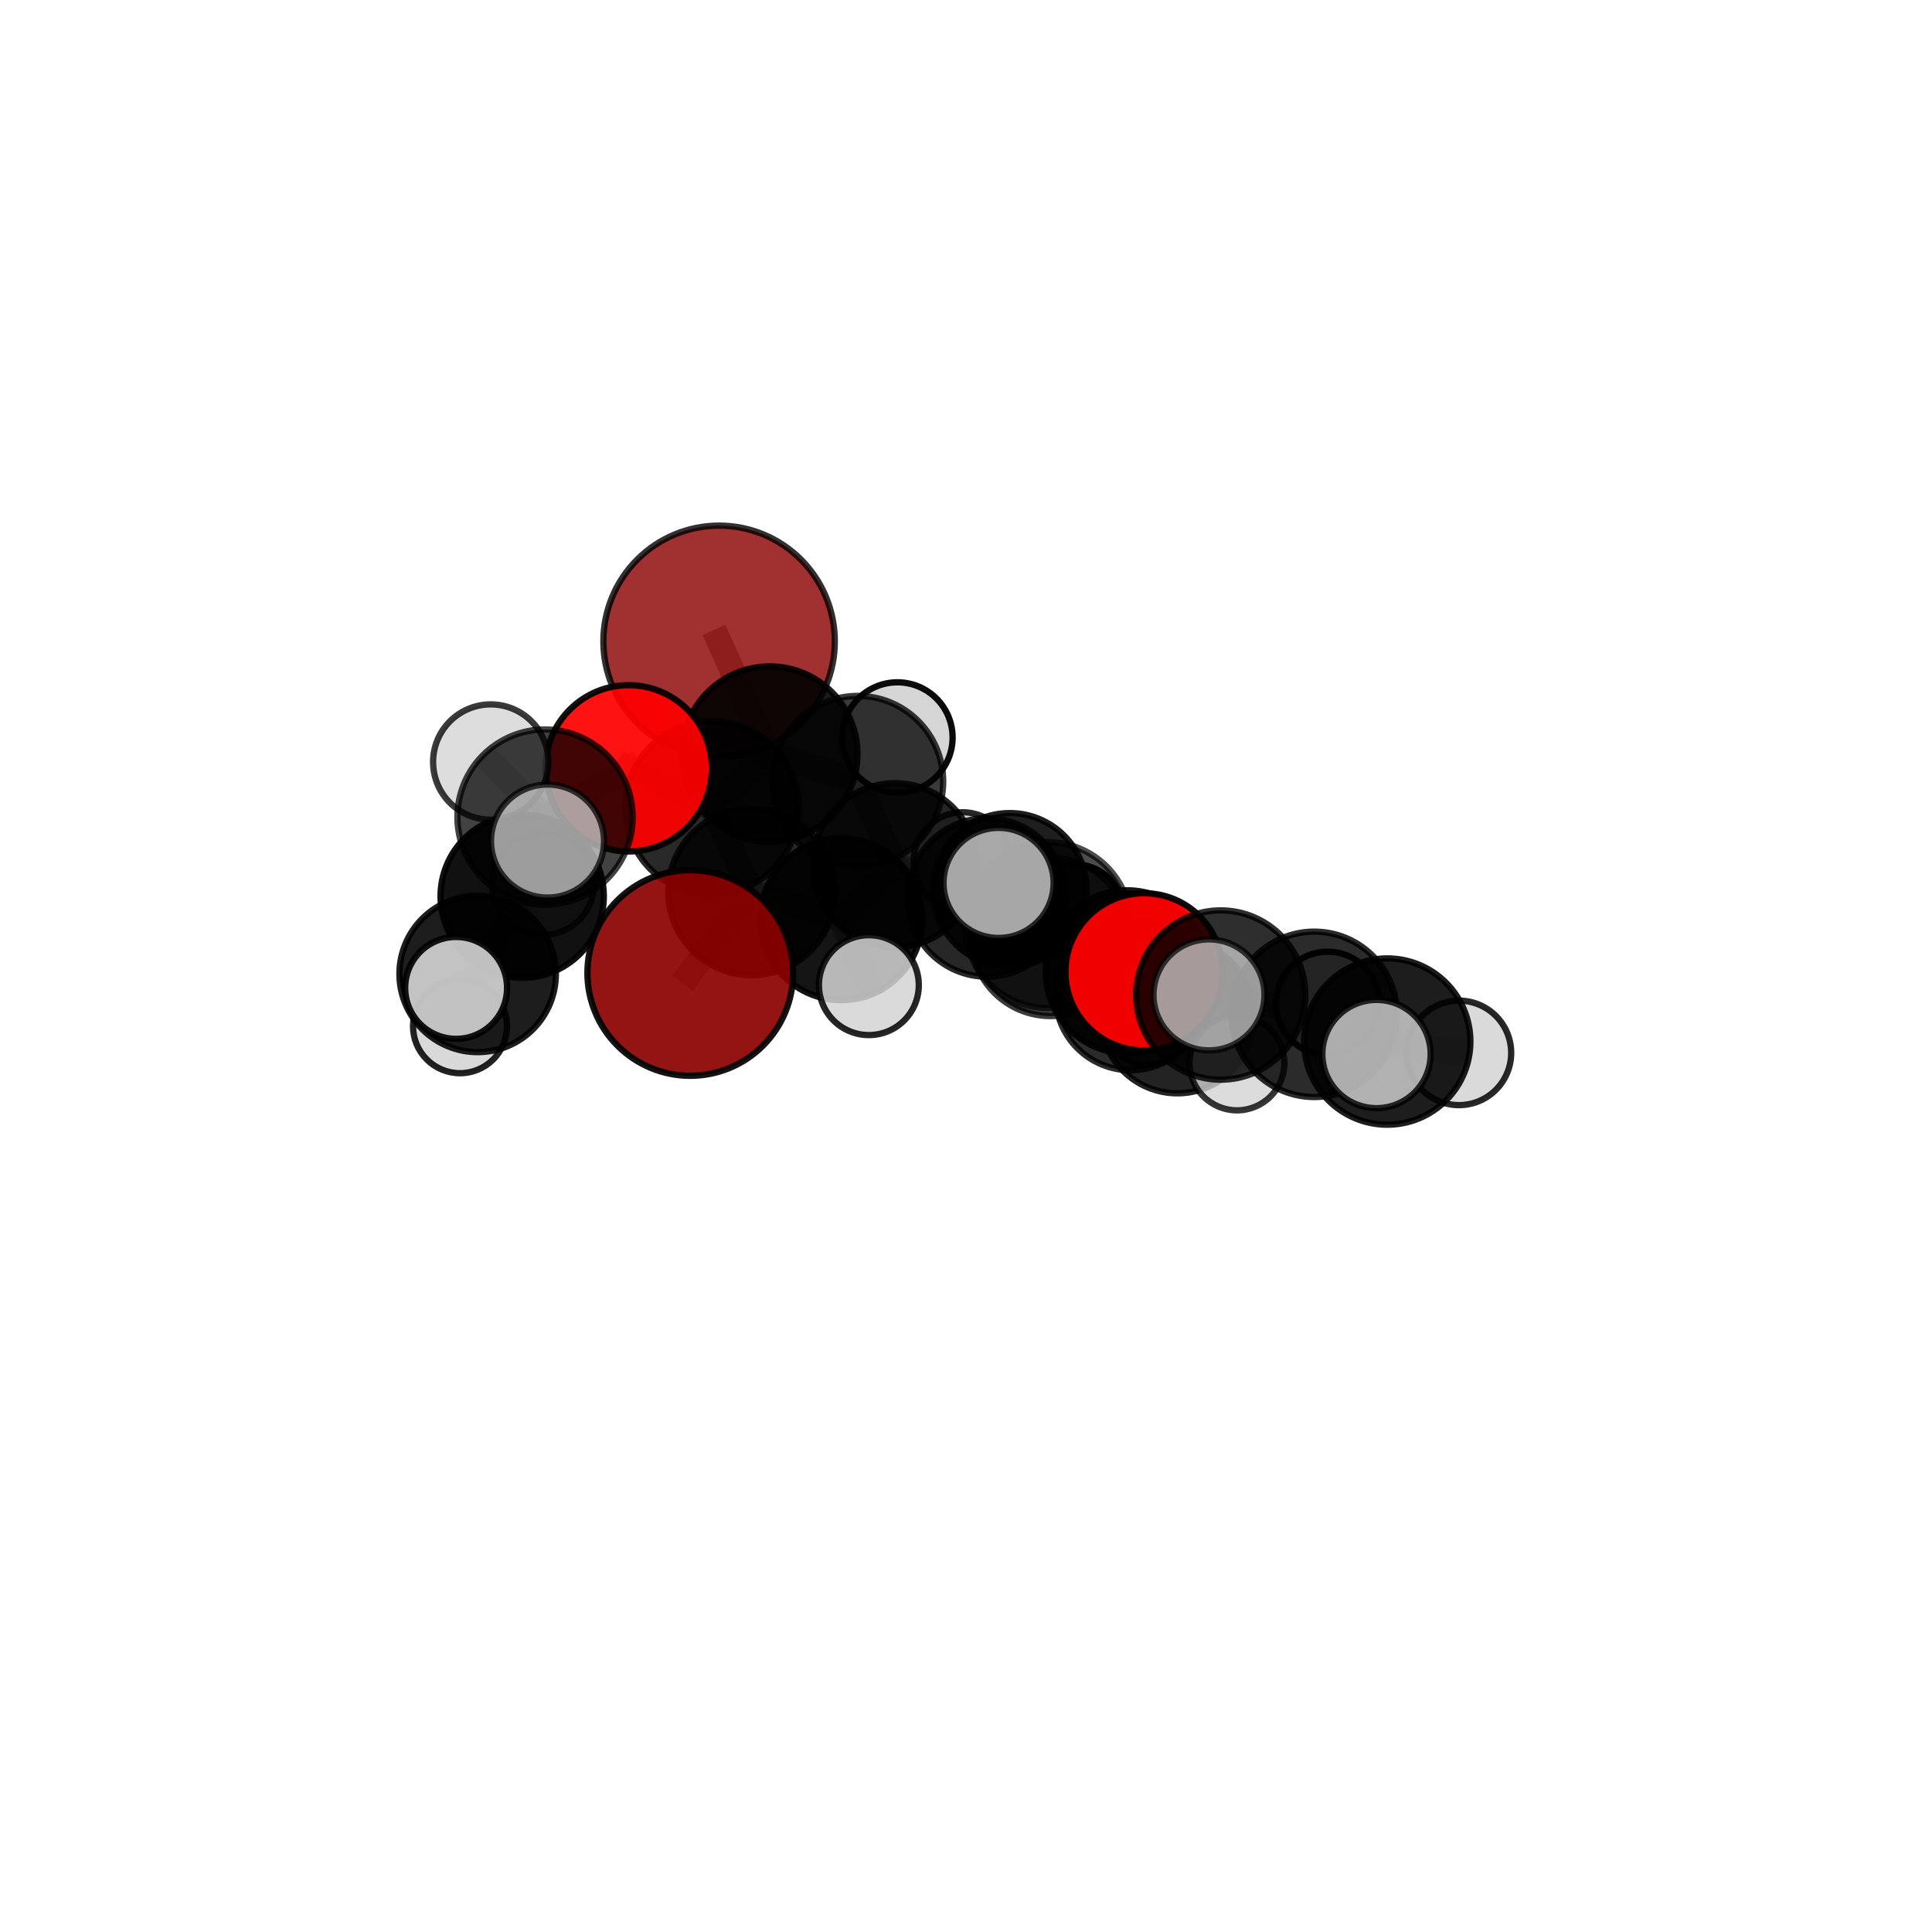 <?xml version="1.0" encoding="utf-8" standalone="no"?>
<!DOCTYPE svg PUBLIC "-//W3C//DTD SVG 1.1//EN"
  "http://www.w3.org/Graphics/SVG/1.1/DTD/svg11.dtd">
<svg xmlns:xlink="http://www.w3.org/1999/xlink" width="153pt" height="153pt" viewBox="0 0 153 153" xmlns="http://www.w3.org/2000/svg" version="1.1">
 <defs>
  <style type="text/css">*{stroke-linejoin: round; stroke-linecap: butt}</style>
 </defs>
 <g id="figure_1">
  <g id="patch_1">
   <path d="M 0 153 
L 153 153 
L 153 0 
L 0 0 
L 0 153 
z
" style="fill: none"/>
  </g>
  <g id="patch_2">
   <path d="M 7.2 145.8 
L 145.8 145.8 
L 145.8 7.2 
L 7.2 7.2 
L 7.2 145.8 
z
" style="fill: none"/>
  </g>
  <g id="axes_1">
   <g id="line2d_1">
    <path d="M 54.662 77.053 
L 59.522 70.628 
" clip-path="url(#pd89e12e9ef)" style="fill: none; stroke: #808080; stroke-opacity: 0.682; stroke-width: 2; stroke-linecap: square"/>
   </g>
   <g id="line2d_2">
    <path d="M 59.522 70.628 
L 56.37 63.977 
" clip-path="url(#pd89e12e9ef)" style="fill: none; stroke: #808080; stroke-opacity: 0.712; stroke-width: 2; stroke-linecap: square"/>
   </g>
   <g id="line2d_3">
    <path d="M 56.947 50.791 
L 60.961 59.718 
" clip-path="url(#pd89e12e9ef)" style="fill: none; stroke: #808080; stroke-opacity: 0.772; stroke-width: 2; stroke-linecap: square"/>
   </g>
   <g id="line2d_4">
    <path d="M 60.961 59.718 
L 56.37 63.977 
" clip-path="url(#pd89e12e9ef)" style="fill: none; stroke: #808080; stroke-opacity: 0.738; stroke-width: 2; stroke-linecap: square"/>
   </g>
   <g id="line2d_5">
    <path d="M 90.601 76.963 
L 89.271 76.966 
" clip-path="url(#pd89e12e9ef)" style="fill: none; stroke: #808080; stroke-opacity: 0.687; stroke-width: 2; stroke-linecap: square"/>
   </g>
   <g id="line2d_6">
    <path d="M 90.601 76.963 
L 96.671 78.799 
" clip-path="url(#pd89e12e9ef)" style="fill: none; stroke: #808080; stroke-opacity: 0.705; stroke-width: 2; stroke-linecap: square"/>
   </g>
   <g id="line2d_7">
    <path d="M 96.671 78.799 
L 104.079 80.328 
" clip-path="url(#pd89e12e9ef)" style="fill: none; stroke: #808080; stroke-opacity: 0.695; stroke-width: 2; stroke-linecap: square"/>
   </g>
   <g id="line2d_8">
    <path d="M 96.671 78.799 
L 95.741 78.785 
" clip-path="url(#pd89e12e9ef)" style="fill: none; stroke: #808080; stroke-opacity: 0.721; stroke-width: 2; stroke-linecap: square"/>
   </g>
   <g id="line2d_9">
    <path d="M 49.783 60.846 
L 56.37 63.977 
" clip-path="url(#pd89e12e9ef)" style="fill: none; stroke: #808080; stroke-opacity: 0.748; stroke-width: 2; stroke-linecap: square"/>
   </g>
   <g id="line2d_10">
    <path d="M 49.783 60.846 
L 43.164 64.708 
" clip-path="url(#pd89e12e9ef)" style="fill: none; stroke: #808080; stroke-opacity: 0.753; stroke-width: 2; stroke-linecap: square"/>
   </g>
   <g id="line2d_11">
    <path d="M 43.164 64.708 
L 41.353 70.972 
" clip-path="url(#pd89e12e9ef)" style="fill: none; stroke: #808080; stroke-opacity: 0.707; stroke-width: 2; stroke-linecap: square"/>
   </g>
   <g id="line2d_12">
    <path d="M 43.164 64.708 
L 38.862 60.348 
" clip-path="url(#pd89e12e9ef)" style="fill: none; stroke: #808080; stroke-opacity: 0.76; stroke-width: 2; stroke-linecap: square"/>
   </g>
   <g id="line2d_13">
    <path d="M 43.164 64.708 
L 43.359 66.604 
" clip-path="url(#pd89e12e9ef)" style="fill: none; stroke: #808080; stroke-opacity: 0.749; stroke-width: 2; stroke-linecap: square"/>
   </g>
   <g id="line2d_14">
    <path d="M 78.164 71.072 
L 83.187 74.192 
" clip-path="url(#pd89e12e9ef)" style="fill: none; stroke: #808080; stroke-opacity: 0.644; stroke-width: 2; stroke-linecap: square"/>
   </g>
   <g id="line2d_15">
    <path d="M 78.164 71.072 
L 70.862 68.517 
" clip-path="url(#pd89e12e9ef)" style="fill: none; stroke: #808080; stroke-opacity: 0.66; stroke-width: 2; stroke-linecap: square"/>
   </g>
   <g id="line2d_16">
    <path d="M 78.164 71.072 
L 79.97 70.467 
" clip-path="url(#pd89e12e9ef)" style="fill: none; stroke: #808080; stroke-opacity: 0.63; stroke-width: 2; stroke-linecap: square"/>
   </g>
   <g id="line2d_17">
    <path d="M 83.187 74.192 
L 89.536 78.8 
" clip-path="url(#pd89e12e9ef)" style="fill: none; stroke: #808080; stroke-opacity: 0.622; stroke-width: 2; stroke-linecap: square"/>
   </g>
   <g id="line2d_18">
    <path d="M 83.187 74.192 
L 82.992 73.259 
" clip-path="url(#pd89e12e9ef)" style="fill: none; stroke: #808080; stroke-opacity: 0.665; stroke-width: 2; stroke-linecap: square"/>
   </g>
   <g id="line2d_19">
    <path d="M 70.862 68.517 
L 67.924 61.882 
" clip-path="url(#pd89e12e9ef)" style="fill: none; stroke: #808080; stroke-opacity: 0.696; stroke-width: 2; stroke-linecap: square"/>
   </g>
   <g id="line2d_20">
    <path d="M 70.862 68.517 
L 66.621 72.79 
" clip-path="url(#pd89e12e9ef)" style="fill: none; stroke: #808080; stroke-opacity: 0.67; stroke-width: 2; stroke-linecap: square"/>
   </g>
   <g id="line2d_21">
    <path d="M 79.97 70.467 
L 76.239 68.209 
" clip-path="url(#pd89e12e9ef)" style="fill: none; stroke: #808080; stroke-opacity: 0.617; stroke-width: 2; stroke-linecap: square"/>
   </g>
   <g id="line2d_22">
    <path d="M 79.97 70.467 
L 85.17 72.228 
" clip-path="url(#pd89e12e9ef)" style="fill: none; stroke: #808080; stroke-opacity: 0.605; stroke-width: 2; stroke-linecap: square"/>
   </g>
   <g id="line2d_23">
    <path d="M 89.536 78.8 
L 93.235 80.512 
" clip-path="url(#pd89e12e9ef)" style="fill: none; stroke: #808080; stroke-opacity: 0.608; stroke-width: 2; stroke-linecap: square"/>
   </g>
   <g id="line2d_24">
    <path d="M 89.536 78.8 
L 90.885 80.715 
" clip-path="url(#pd89e12e9ef)" style="fill: none; stroke: #808080; stroke-opacity: 0.58; stroke-width: 2; stroke-linecap: square"/>
   </g>
   <g id="line2d_25">
    <path d="M 82.992 73.259 
L 89.271 76.966 
" clip-path="url(#pd89e12e9ef)" style="fill: none; stroke: #808080; stroke-opacity: 0.678; stroke-width: 2; stroke-linecap: square"/>
   </g>
   <g id="line2d_26">
    <path d="M 82.992 73.259 
L 79.079 69.92 
" clip-path="url(#pd89e12e9ef)" style="fill: none; stroke: #808080; stroke-opacity: 0.706; stroke-width: 2; stroke-linecap: square"/>
   </g>
   <g id="line2d_27">
    <path d="M 67.924 61.882 
L 60.961 59.718 
" clip-path="url(#pd89e12e9ef)" style="fill: none; stroke: #808080; stroke-opacity: 0.731; stroke-width: 2; stroke-linecap: square"/>
   </g>
   <g id="line2d_28">
    <path d="M 67.924 61.882 
L 71.067 58.405 
" clip-path="url(#pd89e12e9ef)" style="fill: none; stroke: #808080; stroke-opacity: 0.723; stroke-width: 2; stroke-linecap: square"/>
   </g>
   <g id="line2d_29">
    <path d="M 66.621 72.79 
L 59.522 70.628 
" clip-path="url(#pd89e12e9ef)" style="fill: none; stroke: #808080; stroke-opacity: 0.678; stroke-width: 2; stroke-linecap: square"/>
   </g>
   <g id="line2d_30">
    <path d="M 66.621 72.79 
L 68.808 78.016 
" clip-path="url(#pd89e12e9ef)" style="fill: none; stroke: #808080; stroke-opacity: 0.648; stroke-width: 2; stroke-linecap: square"/>
   </g>
   <g id="line2d_31">
    <path d="M 93.235 80.512 
L 89.271 76.966 
" clip-path="url(#pd89e12e9ef)" style="fill: none; stroke: #808080; stroke-opacity: 0.643; stroke-width: 2; stroke-linecap: square"/>
   </g>
   <g id="line2d_32">
    <path d="M 93.235 80.512 
L 97.959 84.177 
" clip-path="url(#pd89e12e9ef)" style="fill: none; stroke: #808080; stroke-opacity: 0.603; stroke-width: 2; stroke-linecap: square"/>
   </g>
   <g id="line2d_33">
    <path d="M 104.079 80.328 
L 109.858 82.483 
" clip-path="url(#pd89e12e9ef)" style="fill: none; stroke: #808080; stroke-opacity: 0.686; stroke-width: 2; stroke-linecap: square"/>
   </g>
   <g id="line2d_34">
    <path d="M 104.079 80.328 
L 105.143 79.461 
" clip-path="url(#pd89e12e9ef)" style="fill: none; stroke: #808080; stroke-opacity: 0.674; stroke-width: 2; stroke-linecap: square"/>
   </g>
   <g id="line2d_35">
    <path d="M 41.353 70.972 
L 37.827 77.127 
" clip-path="url(#pd89e12e9ef)" style="fill: none; stroke: #808080; stroke-opacity: 0.652; stroke-width: 2; stroke-linecap: square"/>
   </g>
   <g id="line2d_36">
    <path d="M 41.353 70.972 
L 43.007 69.992 
" clip-path="url(#pd89e12e9ef)" style="fill: none; stroke: #808080; stroke-opacity: 0.662; stroke-width: 2; stroke-linecap: square"/>
   </g>
   <g id="line2d_37">
    <path d="M 109.858 82.483 
L 115.537 83.38 
" clip-path="url(#pd89e12e9ef)" style="fill: none; stroke: #808080; stroke-opacity: 0.681; stroke-width: 2; stroke-linecap: square"/>
   </g>
   <g id="line2d_38">
    <path d="M 109.858 82.483 
L 109.008 83.472 
" clip-path="url(#pd89e12e9ef)" style="fill: none; stroke: #808080; stroke-opacity: 0.699; stroke-width: 2; stroke-linecap: square"/>
   </g>
   <g id="line2d_39">
    <path d="M 37.827 77.127 
L 36.427 81.271 
" clip-path="url(#pd89e12e9ef)" style="fill: none; stroke: #808080; stroke-opacity: 0.608; stroke-width: 2; stroke-linecap: square"/>
   </g>
   <g id="line2d_40">
    <path d="M 37.827 77.127 
L 36.121 78.235 
" clip-path="url(#pd89e12e9ef)" style="fill: none; stroke: #808080; stroke-opacity: 0.641; stroke-width: 2; stroke-linecap: square"/>
   </g>
   <g id="Path3DCollection_1">
    <path d="M 76.239 72.091 
C 77.268 72.091 78.256 71.682 78.984 70.954 
C 79.712 70.226 80.121 69.238 80.121 68.209 
C 80.121 67.179 79.712 66.191 78.984 65.463 
C 78.256 64.735 77.268 64.326 76.239 64.326 
C 75.209 64.326 74.221 64.735 73.493 65.463 
C 72.765 66.191 72.356 67.179 72.356 68.209 
C 72.356 69.238 72.765 70.226 73.493 70.954 
C 74.221 71.682 75.209 72.091 76.239 72.091 
z
" clip-path="url(#pd89e12e9ef)" style="fill: #d3d3d3; fill-opacity: 0.842; stroke: #000000; stroke-opacity: 0.842; stroke-width: 0.5"/>
    <path d="M 85.17 75.999 
C 86.17 75.999 87.129 75.602 87.836 74.895 
C 88.543 74.188 88.94 73.228 88.94 72.228 
C 88.94 71.228 88.543 70.269 87.836 69.562 
C 87.129 68.855 86.17 68.458 85.17 68.458 
C 84.17 68.458 83.21 68.855 82.503 69.562 
C 81.796 70.269 81.399 71.228 81.399 72.228 
C 81.399 73.228 81.796 74.188 82.503 74.895 
C 83.21 75.602 84.17 75.999 85.17 75.999 
z
" clip-path="url(#pd89e12e9ef)" style="fill: #d3d3d3; stroke: #000000; stroke-width: 0.5"/>
    <path d="M 79.97 76.544 
C 81.581 76.544 83.127 75.904 84.267 74.764 
C 85.406 73.625 86.047 72.079 86.047 70.467 
C 86.047 68.856 85.406 67.31 84.267 66.17 
C 83.127 65.031 81.581 64.39 79.97 64.39 
C 78.358 64.39 76.812 65.031 75.673 66.17 
C 74.533 67.31 73.893 68.856 73.893 70.467 
C 73.893 72.079 74.533 73.625 75.673 74.764 
C 76.812 75.904 78.358 76.544 79.97 76.544 
z
" clip-path="url(#pd89e12e9ef)" style="fill-opacity: 0.88; stroke: #000000; stroke-opacity: 0.88; stroke-width: 0.5"/>
    <path d="M 71.067 62.778 
C 72.227 62.778 73.339 62.317 74.159 61.497 
C 74.979 60.677 75.44 59.565 75.44 58.405 
C 75.44 57.246 74.979 56.134 74.159 55.314 
C 73.339 54.494 72.227 54.033 71.067 54.033 
C 69.908 54.033 68.796 54.494 67.976 55.314 
C 67.156 56.134 66.695 57.246 66.695 58.405 
C 66.695 59.565 67.156 60.677 67.976 61.497 
C 68.796 62.317 69.908 62.778 71.067 62.778 
z
" clip-path="url(#pd89e12e9ef)" style="fill: #d3d3d3; fill-opacity: 0.954; stroke: #000000; stroke-opacity: 0.954; stroke-width: 0.5"/>
    <path d="M 90.885 84.324 
C 91.842 84.324 92.76 83.943 93.436 83.267 
C 94.113 82.59 94.493 81.672 94.493 80.715 
C 94.493 79.758 94.113 78.841 93.436 78.164 
C 92.76 77.487 91.842 77.107 90.885 77.107 
C 89.928 77.107 89.01 77.487 88.333 78.164 
C 87.657 78.841 87.277 79.758 87.277 80.715 
C 87.277 81.672 87.657 82.59 88.333 83.267 
C 89.01 83.943 89.928 84.324 90.885 84.324 
z
" clip-path="url(#pd89e12e9ef)" style="fill: #d3d3d3; fill-opacity: 0.805; stroke: #000000; stroke-opacity: 0.805; stroke-width: 0.5"/>
    <path d="M 56.947 59.956 
C 59.378 59.956 61.709 58.99 63.428 57.271 
C 65.146 55.553 66.112 53.221 66.112 50.791 
C 66.112 48.36 65.146 46.029 63.428 44.31 
C 61.709 42.591 59.378 41.625 56.947 41.625 
C 54.516 41.625 52.185 42.591 50.466 44.31 
C 48.748 46.029 47.782 48.36 47.782 50.791 
C 47.782 53.221 48.748 55.553 50.466 57.271 
C 52.185 58.99 54.516 59.956 56.947 59.956 
z
" clip-path="url(#pd89e12e9ef)" style="fill: #8b0000; fill-opacity: 0.805; stroke: #000000; stroke-opacity: 0.805; stroke-width: 0.5"/>
    <path d="M 78.164 77.348 
C 79.828 77.348 81.424 76.686 82.601 75.51 
C 83.778 74.333 84.439 72.736 84.439 71.072 
C 84.439 69.407 83.778 67.811 82.601 66.634 
C 81.424 65.457 79.828 64.796 78.164 64.796 
C 76.499 64.796 74.903 65.457 73.726 66.634 
C 72.549 67.811 71.888 69.407 71.888 71.072 
C 71.888 72.736 72.549 74.333 73.726 75.51 
C 74.903 76.686 76.499 77.348 78.164 77.348 
z
" clip-path="url(#pd89e12e9ef)" style="fill-opacity: 0.845; stroke: #000000; stroke-opacity: 0.845; stroke-width: 0.5"/>
    <path d="M 67.924 68.652 
C 69.72 68.652 71.442 67.939 72.712 66.669 
C 73.982 65.4 74.695 63.677 74.695 61.882 
C 74.695 60.086 73.982 58.364 72.712 57.094 
C 71.442 55.825 69.72 55.111 67.924 55.111 
C 66.129 55.111 64.406 55.825 63.137 57.094 
C 61.867 58.364 61.154 60.086 61.154 61.882 
C 61.154 63.677 61.867 65.4 63.137 66.669 
C 64.406 67.939 66.129 68.652 67.924 68.652 
z
" clip-path="url(#pd89e12e9ef)" style="fill-opacity: 0.771; stroke: #000000; stroke-opacity: 0.771; stroke-width: 0.5"/>
    <path d="M 43.007 74.041 
C 44.08 74.041 45.11 73.614 45.87 72.855 
C 46.629 72.096 47.056 71.066 47.056 69.992 
C 47.056 68.918 46.629 67.888 45.87 67.129 
C 45.11 66.369 44.08 65.943 43.007 65.943 
C 41.933 65.943 40.903 66.369 40.143 67.129 
C 39.384 67.888 38.958 68.918 38.958 69.992 
C 38.958 71.066 39.384 72.096 40.143 72.855 
C 40.903 73.614 41.933 74.041 43.007 74.041 
z
" clip-path="url(#pd89e12e9ef)" style="fill: #d3d3d3; fill-opacity: 0.75; stroke: #000000; stroke-opacity: 0.75; stroke-width: 0.5"/>
    <path d="M 60.961 66.664 
C 62.803 66.664 64.57 65.932 65.873 64.63 
C 67.175 63.327 67.907 61.56 67.907 59.718 
C 67.907 57.876 67.175 56.109 65.873 54.807 
C 64.57 53.504 62.803 52.772 60.961 52.772 
C 59.119 52.772 57.352 53.504 56.05 54.807 
C 54.747 56.109 54.015 57.876 54.015 59.718 
C 54.015 61.56 54.747 63.327 56.05 64.63 
C 57.352 65.932 59.119 66.664 60.961 66.664 
z
" clip-path="url(#pd89e12e9ef)" style="fill-opacity: 0.896; stroke: #000000; stroke-opacity: 0.896; stroke-width: 0.5"/>
    <path d="M 70.862 75.012 
C 72.585 75.012 74.237 74.328 75.455 73.11 
C 76.673 71.892 77.357 70.24 77.357 68.517 
C 77.357 66.795 76.673 65.143 75.455 63.925 
C 74.237 62.707 72.585 62.022 70.862 62.022 
C 69.14 62.022 67.488 62.707 66.27 63.925 
C 65.052 65.143 64.367 66.795 64.367 68.517 
C 64.367 70.24 65.052 71.892 66.27 73.11 
C 67.488 74.328 69.14 75.012 70.862 75.012 
z
" clip-path="url(#pd89e12e9ef)" style="fill-opacity: 0.857; stroke: #000000; stroke-opacity: 0.857; stroke-width: 0.5"/>
    <path d="M 89.536 84.755 
C 91.115 84.755 92.63 84.127 93.747 83.011 
C 94.863 81.894 95.491 80.379 95.491 78.8 
C 95.491 77.221 94.863 75.706 93.747 74.59 
C 92.63 73.473 91.115 72.846 89.536 72.846 
C 87.957 72.846 86.442 73.473 85.325 74.59 
C 84.209 75.706 83.581 77.221 83.581 78.8 
C 83.581 80.379 84.209 81.894 85.325 83.011 
C 86.442 84.127 87.957 84.755 89.536 84.755 
z
" clip-path="url(#pd89e12e9ef)" style="fill-opacity: 0.83; stroke: #000000; stroke-opacity: 0.83; stroke-width: 0.5"/>
    <path d="M 36.427 84.99 
C 37.413 84.99 38.359 84.598 39.056 83.901 
C 39.753 83.203 40.145 82.257 40.145 81.271 
C 40.145 80.285 39.753 79.339 39.056 78.642 
C 38.359 77.945 37.413 77.553 36.427 77.553 
C 35.441 77.553 34.495 77.945 33.798 78.642 
C 33.1 79.339 32.709 80.285 32.709 81.271 
C 32.709 82.257 33.1 83.203 33.798 83.901 
C 34.495 84.598 35.441 84.99 36.427 84.99 
z
" clip-path="url(#pd89e12e9ef)" style="fill: #d3d3d3; fill-opacity: 0.864; stroke: #000000; stroke-opacity: 0.864; stroke-width: 0.5"/>
    <path d="M 83.187 80.464 
C 84.85 80.464 86.446 79.803 87.622 78.627 
C 88.798 77.451 89.459 75.855 89.459 74.192 
C 89.459 72.529 88.798 70.933 87.622 69.757 
C 86.446 68.581 84.85 67.92 83.187 67.92 
C 81.524 67.92 79.928 68.581 78.752 69.757 
C 77.576 70.933 76.915 72.529 76.915 74.192 
C 76.915 75.855 77.576 77.451 78.752 78.627 
C 79.928 79.803 81.524 80.464 83.187 80.464 
z
" clip-path="url(#pd89e12e9ef)" style="fill-opacity: 0.77; stroke: #000000; stroke-opacity: 0.77; stroke-width: 0.5"/>
    <path d="M 41.353 77.437 
C 43.067 77.437 44.712 76.756 45.924 75.544 
C 47.137 74.331 47.818 72.687 47.818 70.972 
C 47.818 69.257 47.137 67.613 45.924 66.4 
C 44.712 65.188 43.067 64.507 41.353 64.507 
C 39.638 64.507 37.993 65.188 36.781 66.4 
C 35.569 67.613 34.888 69.257 34.888 70.972 
C 34.888 72.687 35.569 74.331 36.781 75.544 
C 37.993 76.756 39.638 77.437 41.353 77.437 
z
" clip-path="url(#pd89e12e9ef)" style="fill-opacity: 0.93; stroke: #000000; stroke-opacity: 0.93; stroke-width: 0.5"/>
    <path d="M 56.37 70.844 
C 58.192 70.844 59.938 70.121 61.226 68.833 
C 62.514 67.545 63.238 65.798 63.238 63.977 
C 63.238 62.156 62.514 60.409 61.226 59.121 
C 59.938 57.833 58.192 57.11 56.37 57.11 
C 54.549 57.11 52.802 57.833 51.514 59.121 
C 50.227 60.409 49.503 62.156 49.503 63.977 
C 49.503 65.798 50.227 67.545 51.514 68.833 
C 52.802 70.121 54.549 70.844 56.37 70.844 
z
" clip-path="url(#pd89e12e9ef)" style="fill-opacity: 0.838; stroke: #000000; stroke-opacity: 0.838; stroke-width: 0.5"/>
    <path d="M 66.621 79.205 
C 68.322 79.205 69.954 78.529 71.157 77.326 
C 72.36 76.123 73.036 74.491 73.036 72.79 
C 73.036 71.089 72.36 69.457 71.157 68.254 
C 69.954 67.051 68.322 66.375 66.621 66.375 
C 64.92 66.375 63.288 67.051 62.085 68.254 
C 60.882 69.457 60.206 71.089 60.206 72.79 
C 60.206 74.491 60.882 76.123 62.085 77.326 
C 63.288 78.529 64.92 79.205 66.621 79.205 
z
" clip-path="url(#pd89e12e9ef)" style="fill-opacity: 0.915; stroke: #000000; stroke-opacity: 0.915; stroke-width: 0.5"/>
    <path d="M 37.827 83.321 
C 39.469 83.321 41.045 82.669 42.207 81.507 
C 43.368 80.345 44.021 78.77 44.021 77.127 
C 44.021 75.484 43.368 73.908 42.207 72.747 
C 41.045 71.585 39.469 70.933 37.827 70.933 
C 36.184 70.933 34.608 71.585 33.446 72.747 
C 32.285 73.908 31.632 75.484 31.632 77.127 
C 31.632 78.77 32.285 80.345 33.446 81.507 
C 34.608 82.669 36.184 83.321 37.827 83.321 
z
" clip-path="url(#pd89e12e9ef)" style="fill-opacity: 0.884; stroke: #000000; stroke-opacity: 0.884; stroke-width: 0.5"/>
    <path d="M 49.783 67.431 
C 51.53 67.431 53.205 66.737 54.44 65.502 
C 55.675 64.267 56.369 62.592 56.369 60.846 
C 56.369 59.099 55.675 57.424 54.44 56.189 
C 53.205 54.954 51.53 54.26 49.783 54.26 
C 48.037 54.26 46.362 54.954 45.127 56.189 
C 43.892 57.424 43.198 59.099 43.198 60.846 
C 43.198 62.592 43.892 64.267 45.127 65.502 
C 46.362 66.737 48.037 67.431 49.783 67.431 
z
" clip-path="url(#pd89e12e9ef)" style="fill: #ff0000; fill-opacity: 0.929; stroke: #000000; stroke-opacity: 0.929; stroke-width: 0.5"/>
    <path d="M 68.808 81.97 
C 69.857 81.97 70.862 81.554 71.604 80.812 
C 72.346 80.07 72.762 79.064 72.762 78.016 
C 72.762 76.967 72.346 75.961 71.604 75.219 
C 70.862 74.478 69.857 74.061 68.808 74.061 
C 67.759 74.061 66.753 74.478 66.011 75.219 
C 65.27 75.961 64.853 76.967 64.853 78.016 
C 64.853 79.064 65.27 80.07 66.011 80.812 
C 66.753 81.554 67.759 81.97 68.808 81.97 
z
" clip-path="url(#pd89e12e9ef)" style="fill: #d3d3d3; fill-opacity: 0.855; stroke: #000000; stroke-opacity: 0.855; stroke-width: 0.5"/>
    <path d="M 59.522 77.228 
C 61.272 77.228 62.951 76.532 64.189 75.295 
C 65.426 74.057 66.122 72.378 66.122 70.628 
C 66.122 68.877 65.426 67.198 64.189 65.961 
C 62.951 64.723 61.272 64.027 59.522 64.027 
C 57.771 64.027 56.092 64.723 54.855 65.961 
C 53.617 67.198 52.921 68.877 52.921 70.628 
C 52.921 72.378 53.617 74.057 54.855 75.295 
C 56.092 76.532 57.771 77.228 59.522 77.228 
z
" clip-path="url(#pd89e12e9ef)" style="fill-opacity: 0.839; stroke: #000000; stroke-opacity: 0.839; stroke-width: 0.5"/>
    <path d="M 93.235 86.583 
C 94.846 86.583 96.39 85.944 97.529 84.805 
C 98.667 83.666 99.307 82.122 99.307 80.512 
C 99.307 78.902 98.667 77.357 97.529 76.219 
C 96.39 75.08 94.846 74.44 93.235 74.44 
C 91.625 74.44 90.081 75.08 88.942 76.219 
C 87.804 77.357 87.164 78.902 87.164 80.512 
C 87.164 82.122 87.804 83.666 88.942 84.805 
C 90.081 85.944 91.625 86.583 93.235 86.583 
z
" clip-path="url(#pd89e12e9ef)" style="fill-opacity: 0.861; stroke: #000000; stroke-opacity: 0.861; stroke-width: 0.5"/>
    <path d="M 97.959 87.932 
C 98.955 87.932 99.91 87.536 100.614 86.832 
C 101.318 86.128 101.714 85.173 101.714 84.177 
C 101.714 83.181 101.318 82.226 100.614 81.522 
C 99.91 80.818 98.955 80.422 97.959 80.422 
C 96.963 80.422 96.008 80.818 95.304 81.522 
C 94.6 82.226 94.204 83.181 94.204 84.177 
C 94.204 85.173 94.6 86.128 95.304 86.832 
C 96.008 87.536 96.963 87.932 97.959 87.932 
z
" clip-path="url(#pd89e12e9ef)" style="fill: #d3d3d3; fill-opacity: 0.791; stroke: #000000; stroke-opacity: 0.791; stroke-width: 0.5"/>
    <path d="M 38.862 64.914 
C 40.073 64.914 41.234 64.432 42.091 63.576 
C 42.947 62.72 43.428 61.559 43.428 60.348 
C 43.428 59.137 42.947 57.976 42.091 57.12 
C 41.234 56.264 40.073 55.782 38.862 55.782 
C 37.651 55.782 36.49 56.264 35.634 57.12 
C 34.778 57.976 34.297 59.137 34.297 60.348 
C 34.297 61.559 34.778 62.72 35.634 63.576 
C 36.49 64.432 37.651 64.914 38.862 64.914 
z
" clip-path="url(#pd89e12e9ef)" style="fill: #d3d3d3; fill-opacity: 0.771; stroke: #000000; stroke-opacity: 0.771; stroke-width: 0.5"/>
    <path d="M 43.164 71.648 
C 45.004 71.648 46.77 70.917 48.071 69.615 
C 49.373 68.314 50.104 66.548 50.104 64.708 
C 50.104 62.867 49.373 61.102 48.071 59.8 
C 46.77 58.499 45.004 57.767 43.164 57.767 
C 41.323 57.767 39.558 58.499 38.256 59.8 
C 36.955 61.102 36.223 62.867 36.223 64.708 
C 36.223 66.548 36.955 68.314 38.256 69.615 
C 39.558 70.917 41.323 71.648 43.164 71.648 
z
" clip-path="url(#pd89e12e9ef)" style="fill-opacity: 0.741; stroke: #000000; stroke-opacity: 0.741; stroke-width: 0.5"/>
    <path d="M 82.992 79.821 
C 84.732 79.821 86.401 79.13 87.632 77.899 
C 88.862 76.669 89.554 74.999 89.554 73.259 
C 89.554 71.519 88.862 69.849 87.632 68.619 
C 86.401 67.388 84.732 66.697 82.992 66.697 
C 81.251 66.697 79.582 67.388 78.351 68.619 
C 77.121 69.849 76.429 71.519 76.429 73.259 
C 76.429 74.999 77.121 76.669 78.351 77.899 
C 79.582 79.13 81.251 79.821 82.992 79.821 
z
" clip-path="url(#pd89e12e9ef)" style="fill-opacity: 0.7; stroke: #000000; stroke-opacity: 0.7; stroke-width: 0.5"/>
    <path d="M 36.121 82.27 
C 37.191 82.27 38.218 81.845 38.974 81.088 
C 39.731 80.331 40.156 79.305 40.156 78.235 
C 40.156 77.165 39.731 76.138 38.974 75.382 
C 38.218 74.625 37.191 74.2 36.121 74.2 
C 35.051 74.2 34.025 74.625 33.268 75.382 
C 32.511 76.138 32.086 77.165 32.086 78.235 
C 32.086 79.305 32.511 80.331 33.268 81.088 
C 34.025 81.845 35.051 82.27 36.121 82.27 
z
" clip-path="url(#pd89e12e9ef)" style="fill: #d3d3d3; fill-opacity: 0.911; stroke: #000000; stroke-opacity: 0.911; stroke-width: 0.5"/>
    <path d="M 89.271 83.426 
C 90.984 83.426 92.628 82.745 93.839 81.534 
C 95.051 80.322 95.731 78.679 95.731 76.966 
C 95.731 75.253 95.051 73.609 93.839 72.398 
C 92.628 71.186 90.984 70.506 89.271 70.506 
C 87.558 70.506 85.915 71.186 84.703 72.398 
C 83.492 73.609 82.811 75.253 82.811 76.966 
C 82.811 78.679 83.492 80.322 84.703 81.534 
C 85.915 82.745 87.558 83.426 89.271 83.426 
z
" clip-path="url(#pd89e12e9ef)" style="fill-opacity: 0.907; stroke: #000000; stroke-opacity: 0.907; stroke-width: 0.5"/>
    <path d="M 79.079 74.279 
C 80.235 74.279 81.344 73.82 82.161 73.002 
C 82.978 72.185 83.438 71.076 83.438 69.92 
C 83.438 68.764 82.978 67.655 82.161 66.837 
C 81.344 66.02 80.235 65.561 79.079 65.561 
C 77.923 65.561 76.814 66.02 75.996 66.837 
C 75.179 67.655 74.72 68.764 74.72 69.92 
C 74.72 71.076 75.179 72.185 75.996 73.002 
C 76.814 73.82 77.923 74.279 79.079 74.279 
z
" clip-path="url(#pd89e12e9ef)" style="fill: #d3d3d3; fill-opacity: 0.791; stroke: #000000; stroke-opacity: 0.791; stroke-width: 0.5"/>
    <path d="M 43.359 71.08 
C 44.547 71.08 45.685 70.608 46.525 69.769 
C 47.364 68.929 47.836 67.791 47.836 66.604 
C 47.836 65.417 47.364 64.278 46.525 63.439 
C 45.685 62.599 44.547 62.128 43.359 62.128 
C 42.172 62.128 41.034 62.599 40.194 63.439 
C 39.355 64.278 38.883 65.417 38.883 66.604 
C 38.883 67.791 39.355 68.929 40.194 69.769 
C 41.034 70.608 42.172 71.08 43.359 71.08 
z
" clip-path="url(#pd89e12e9ef)" style="fill: #d3d3d3; fill-opacity: 0.737; stroke: #000000; stroke-opacity: 0.737; stroke-width: 0.5"/>
    <path d="M 54.662 85.196 
C 56.822 85.196 58.893 84.338 60.42 82.811 
C 61.947 81.284 62.805 79.213 62.805 77.053 
C 62.805 74.893 61.947 72.822 60.42 71.295 
C 58.893 69.768 56.822 68.91 54.662 68.91 
C 52.503 68.91 50.431 69.768 48.904 71.295 
C 47.377 72.822 46.519 74.893 46.519 77.053 
C 46.519 79.213 47.377 81.284 48.904 82.811 
C 50.431 84.338 52.503 85.196 54.662 85.196 
z
" clip-path="url(#pd89e12e9ef)" style="fill: #8b0000; fill-opacity: 0.918; stroke: #000000; stroke-opacity: 0.918; stroke-width: 0.5"/>
    <path d="M 105.143 83.556 
C 106.229 83.556 107.271 83.125 108.039 82.357 
C 108.807 81.589 109.239 80.547 109.239 79.461 
C 109.239 78.375 108.807 77.333 108.039 76.565 
C 107.271 75.797 106.229 75.365 105.143 75.365 
C 104.057 75.365 103.015 75.797 102.247 76.565 
C 101.479 77.333 101.048 78.375 101.048 79.461 
C 101.048 80.547 101.479 81.589 102.247 82.357 
C 103.015 83.125 104.057 83.556 105.143 83.556 
z
" clip-path="url(#pd89e12e9ef)" style="fill: #d3d3d3; fill-opacity: 0.97; stroke: #000000; stroke-opacity: 0.97; stroke-width: 0.5"/>
    <path d="M 90.601 83.192 
C 92.253 83.192 93.837 82.536 95.005 81.368 
C 96.173 80.2 96.83 78.615 96.83 76.963 
C 96.83 75.312 96.173 73.727 95.005 72.559 
C 93.837 71.391 92.253 70.735 90.601 70.735 
C 88.949 70.735 87.365 71.391 86.197 72.559 
C 85.029 73.727 84.372 75.312 84.372 76.963 
C 84.372 78.615 85.029 80.2 86.197 81.368 
C 87.365 82.536 88.949 83.192 90.601 83.192 
z
" clip-path="url(#pd89e12e9ef)" style="fill: #ff0000; fill-opacity: 0.942; stroke: #000000; stroke-opacity: 0.942; stroke-width: 0.5"/>
    <path d="M 104.079 86.877 
C 105.816 86.877 107.482 86.187 108.71 84.959 
C 109.938 83.731 110.628 82.065 110.628 80.328 
C 110.628 78.591 109.938 76.926 108.71 75.697 
C 107.482 74.469 105.816 73.779 104.079 73.779 
C 102.342 73.779 100.676 74.469 99.448 75.697 
C 98.22 76.926 97.53 78.591 97.53 80.328 
C 97.53 82.065 98.22 83.731 99.448 84.959 
C 100.676 86.187 102.342 86.877 104.079 86.877 
z
" clip-path="url(#pd89e12e9ef)" style="fill-opacity: 0.83; stroke: #000000; stroke-opacity: 0.83; stroke-width: 0.5"/>
    <path d="M 96.671 85.503 
C 98.449 85.503 100.154 84.796 101.411 83.539 
C 102.669 82.282 103.375 80.577 103.375 78.799 
C 103.375 77.021 102.669 75.315 101.411 74.058 
C 100.154 72.801 98.449 72.095 96.671 72.095 
C 94.893 72.095 93.188 72.801 91.93 74.058 
C 90.673 75.315 89.967 77.021 89.967 78.799 
C 89.967 80.577 90.673 82.282 91.93 83.539 
C 93.188 84.796 94.893 85.503 96.671 85.503 
z
" clip-path="url(#pd89e12e9ef)" style="fill-opacity: 0.817; stroke: #000000; stroke-opacity: 0.817; stroke-width: 0.5"/>
    <path d="M 115.537 87.518 
C 116.634 87.518 117.687 87.082 118.463 86.306 
C 119.239 85.53 119.675 84.478 119.675 83.38 
C 119.675 82.283 119.239 81.23 118.463 80.454 
C 117.687 79.678 116.634 79.242 115.537 79.242 
C 114.44 79.242 113.387 79.678 112.611 80.454 
C 111.835 81.23 111.399 82.283 111.399 83.38 
C 111.399 84.478 111.835 85.53 112.611 86.306 
C 113.387 87.082 114.44 87.518 115.537 87.518 
z
" clip-path="url(#pd89e12e9ef)" style="fill: #d3d3d3; fill-opacity: 0.842; stroke: #000000; stroke-opacity: 0.842; stroke-width: 0.5"/>
    <path d="M 109.858 89.068 
C 111.605 89.068 113.28 88.374 114.514 87.139 
C 115.749 85.904 116.443 84.229 116.443 82.483 
C 116.443 80.737 115.749 79.062 114.514 77.827 
C 113.28 76.592 111.605 75.899 109.858 75.899 
C 108.112 75.899 106.437 76.592 105.202 77.827 
C 103.968 79.062 103.274 80.737 103.274 82.483 
C 103.274 84.229 103.968 85.904 105.202 87.139 
C 106.437 88.374 108.112 89.068 109.858 89.068 
z
" clip-path="url(#pd89e12e9ef)" style="fill-opacity: 0.885; stroke: #000000; stroke-opacity: 0.885; stroke-width: 0.5"/>
    <path d="M 95.741 83.181 
C 96.907 83.181 98.025 82.717 98.849 81.893 
C 99.673 81.069 100.136 79.951 100.136 78.785 
C 100.136 77.62 99.673 76.502 98.849 75.678 
C 98.025 74.853 96.907 74.39 95.741 74.39 
C 94.576 74.39 93.458 74.853 92.633 75.678 
C 91.809 76.502 91.346 77.62 91.346 78.785 
C 91.346 79.951 91.809 81.069 92.633 81.893 
C 93.458 82.717 94.576 83.181 95.741 83.181 
z
" clip-path="url(#pd89e12e9ef)" style="fill: #d3d3d3; fill-opacity: 0.728; stroke: #000000; stroke-opacity: 0.728; stroke-width: 0.5"/>
    <path d="M 109.008 87.759 
C 110.145 87.759 111.236 87.308 112.04 86.503 
C 112.844 85.699 113.296 84.609 113.296 83.472 
C 113.296 82.335 112.844 81.244 112.04 80.44 
C 111.236 79.636 110.145 79.184 109.008 79.184 
C 107.871 79.184 106.78 79.636 105.976 80.44 
C 105.172 81.244 104.72 82.335 104.72 83.472 
C 104.72 84.609 105.172 85.699 105.976 86.503 
C 106.78 87.308 107.871 87.759 109.008 87.759 
z
" clip-path="url(#pd89e12e9ef)" style="fill: #d3d3d3; fill-opacity: 0.813; stroke: #000000; stroke-opacity: 0.813; stroke-width: 0.5"/>
   </g>
  </g>
 </g>
 <defs>
  <clipPath id="pd89e12e9ef">
   <rect x="7.2" y="7.2" width="138.6" height="138.6"/>
  </clipPath>
 </defs>
</svg>
